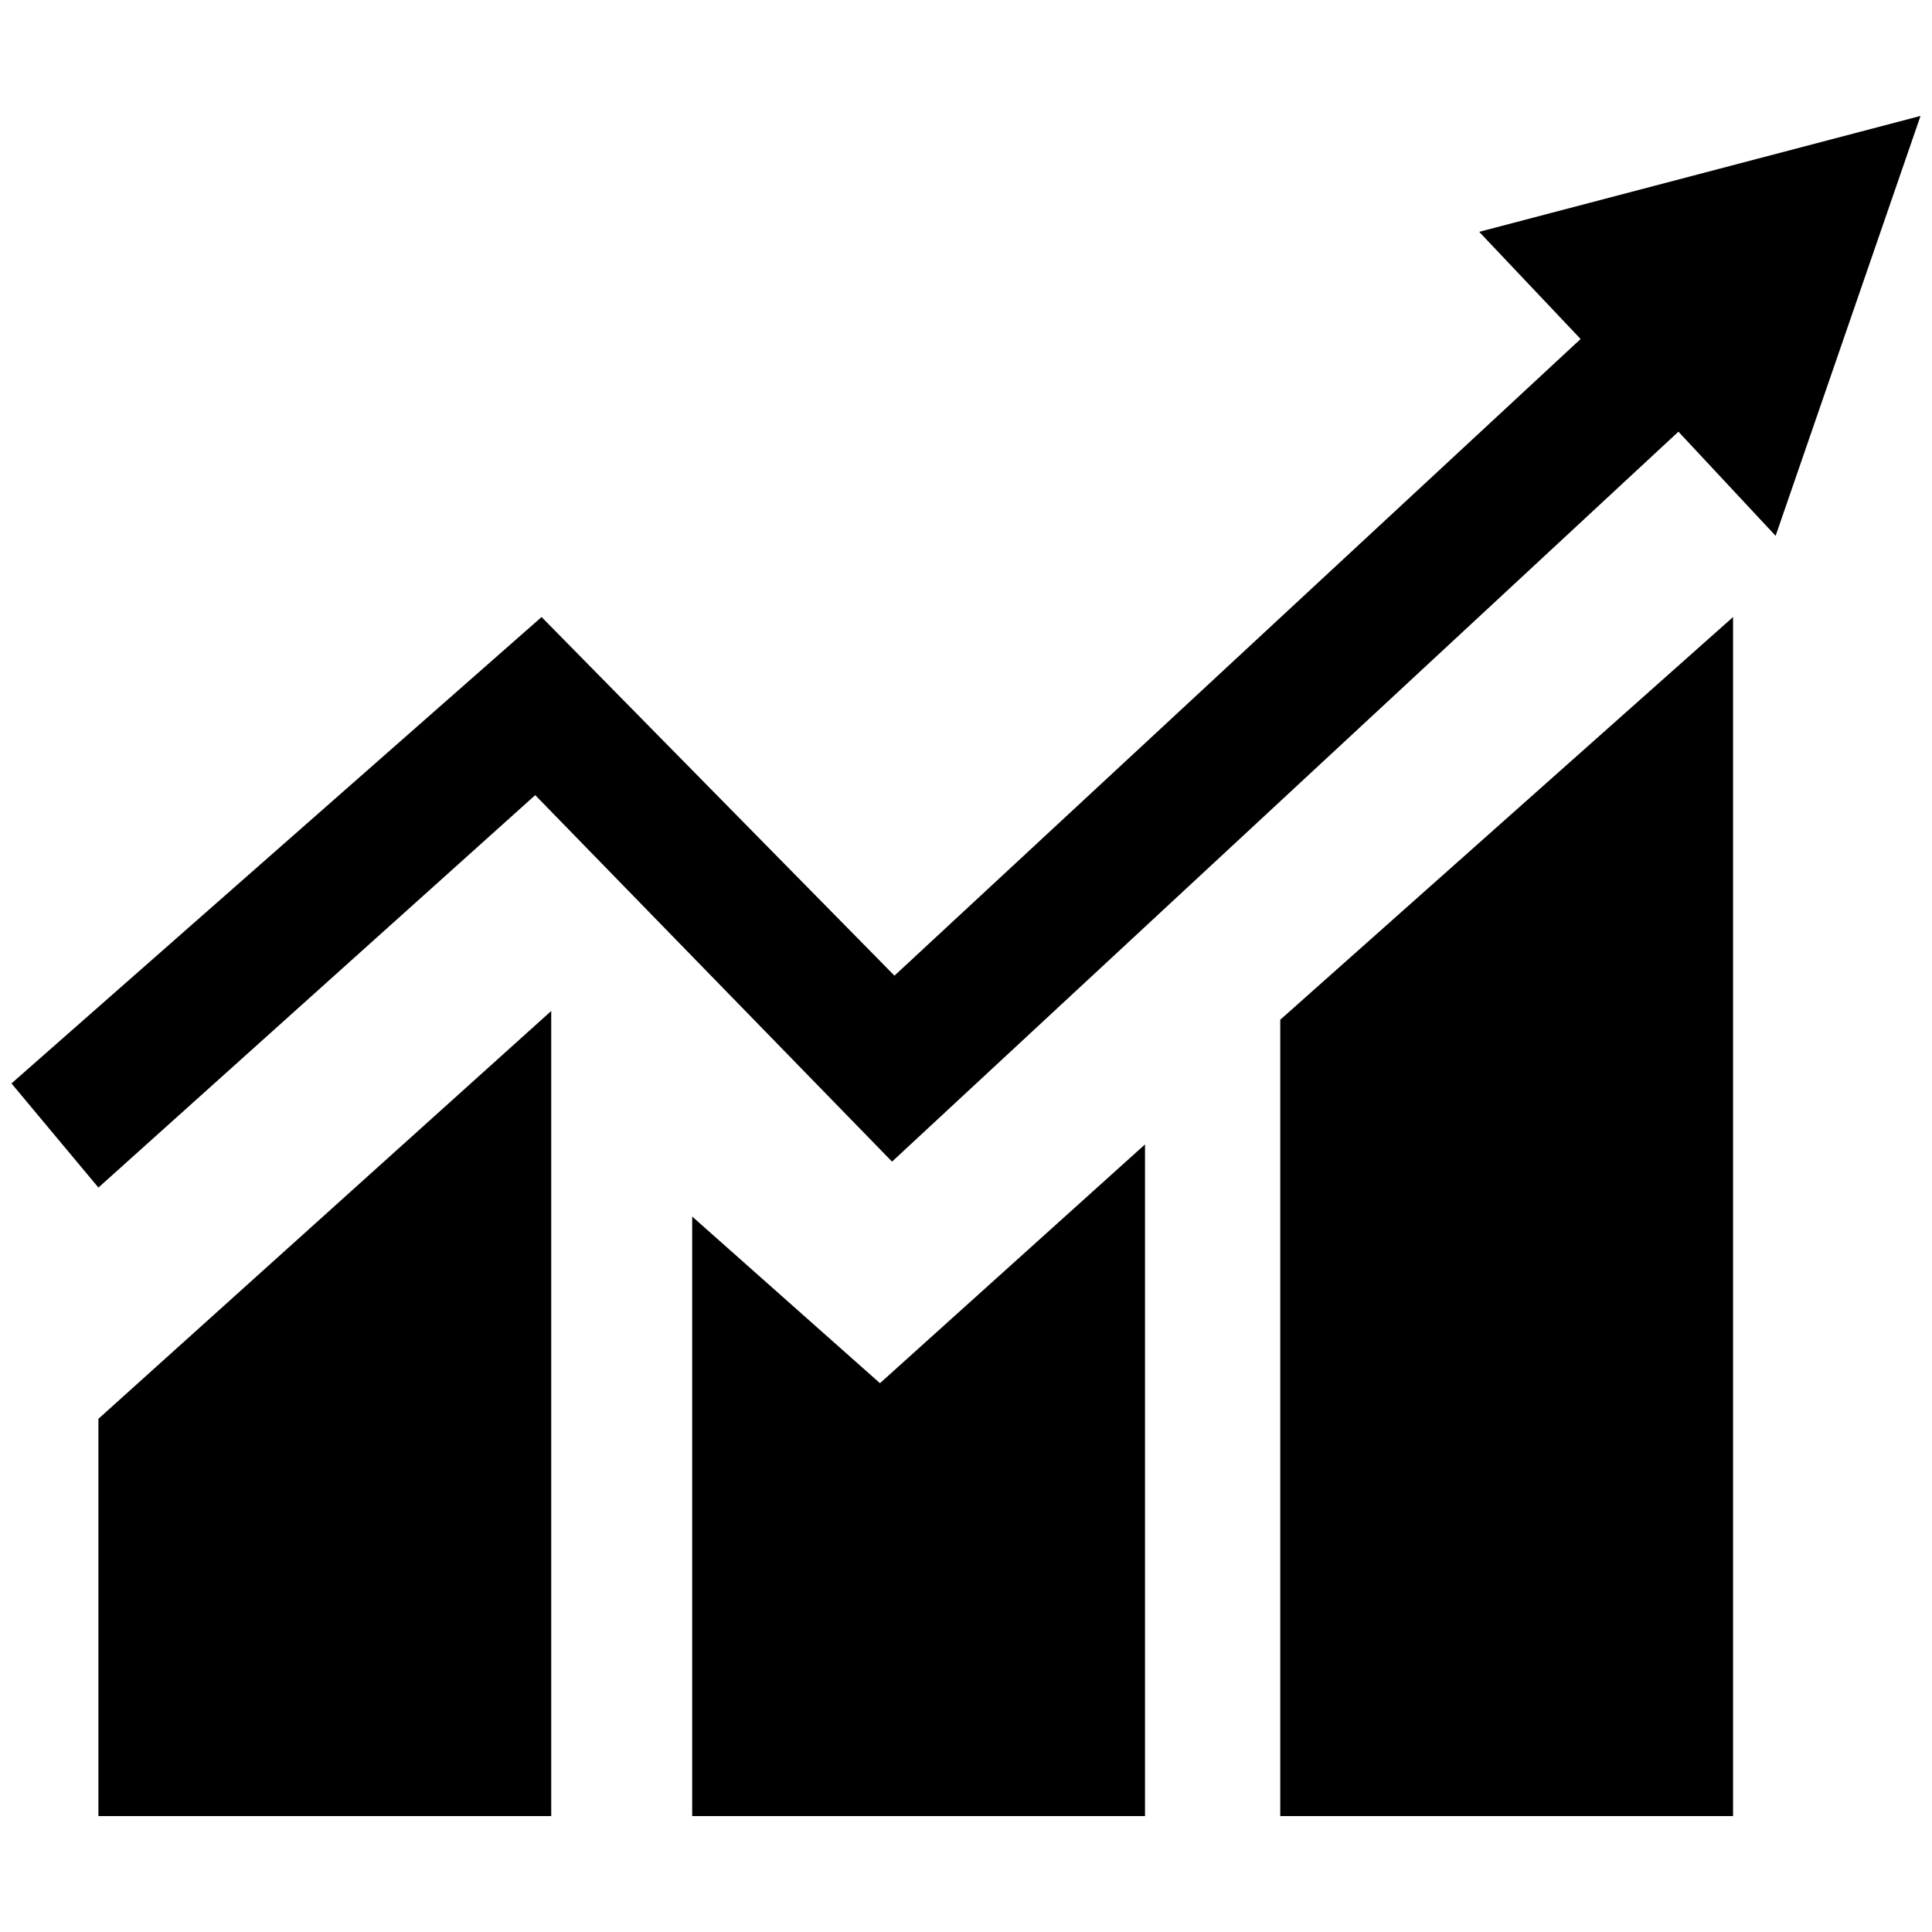 <svg xmlns="http://www.w3.org/2000/svg" viewBox="0 0 64 64"><title>dashboard</title><g id="graph"><path d="M3.26,47l15-13.51V60.16h-15ZM22.93,40.3V60.16h15V37.91l-8.78,7.91ZM42.41,60.16h15V20.44l-15,13.34ZM49,7.68l3.36,3.55L29.63,32.32,17.94,20.44.38,35.89l2.88,3.45,14.47-13L29.55,38.48,55.6,14.3l3.22,3.45,4.8-13.91Z"/></g></svg>